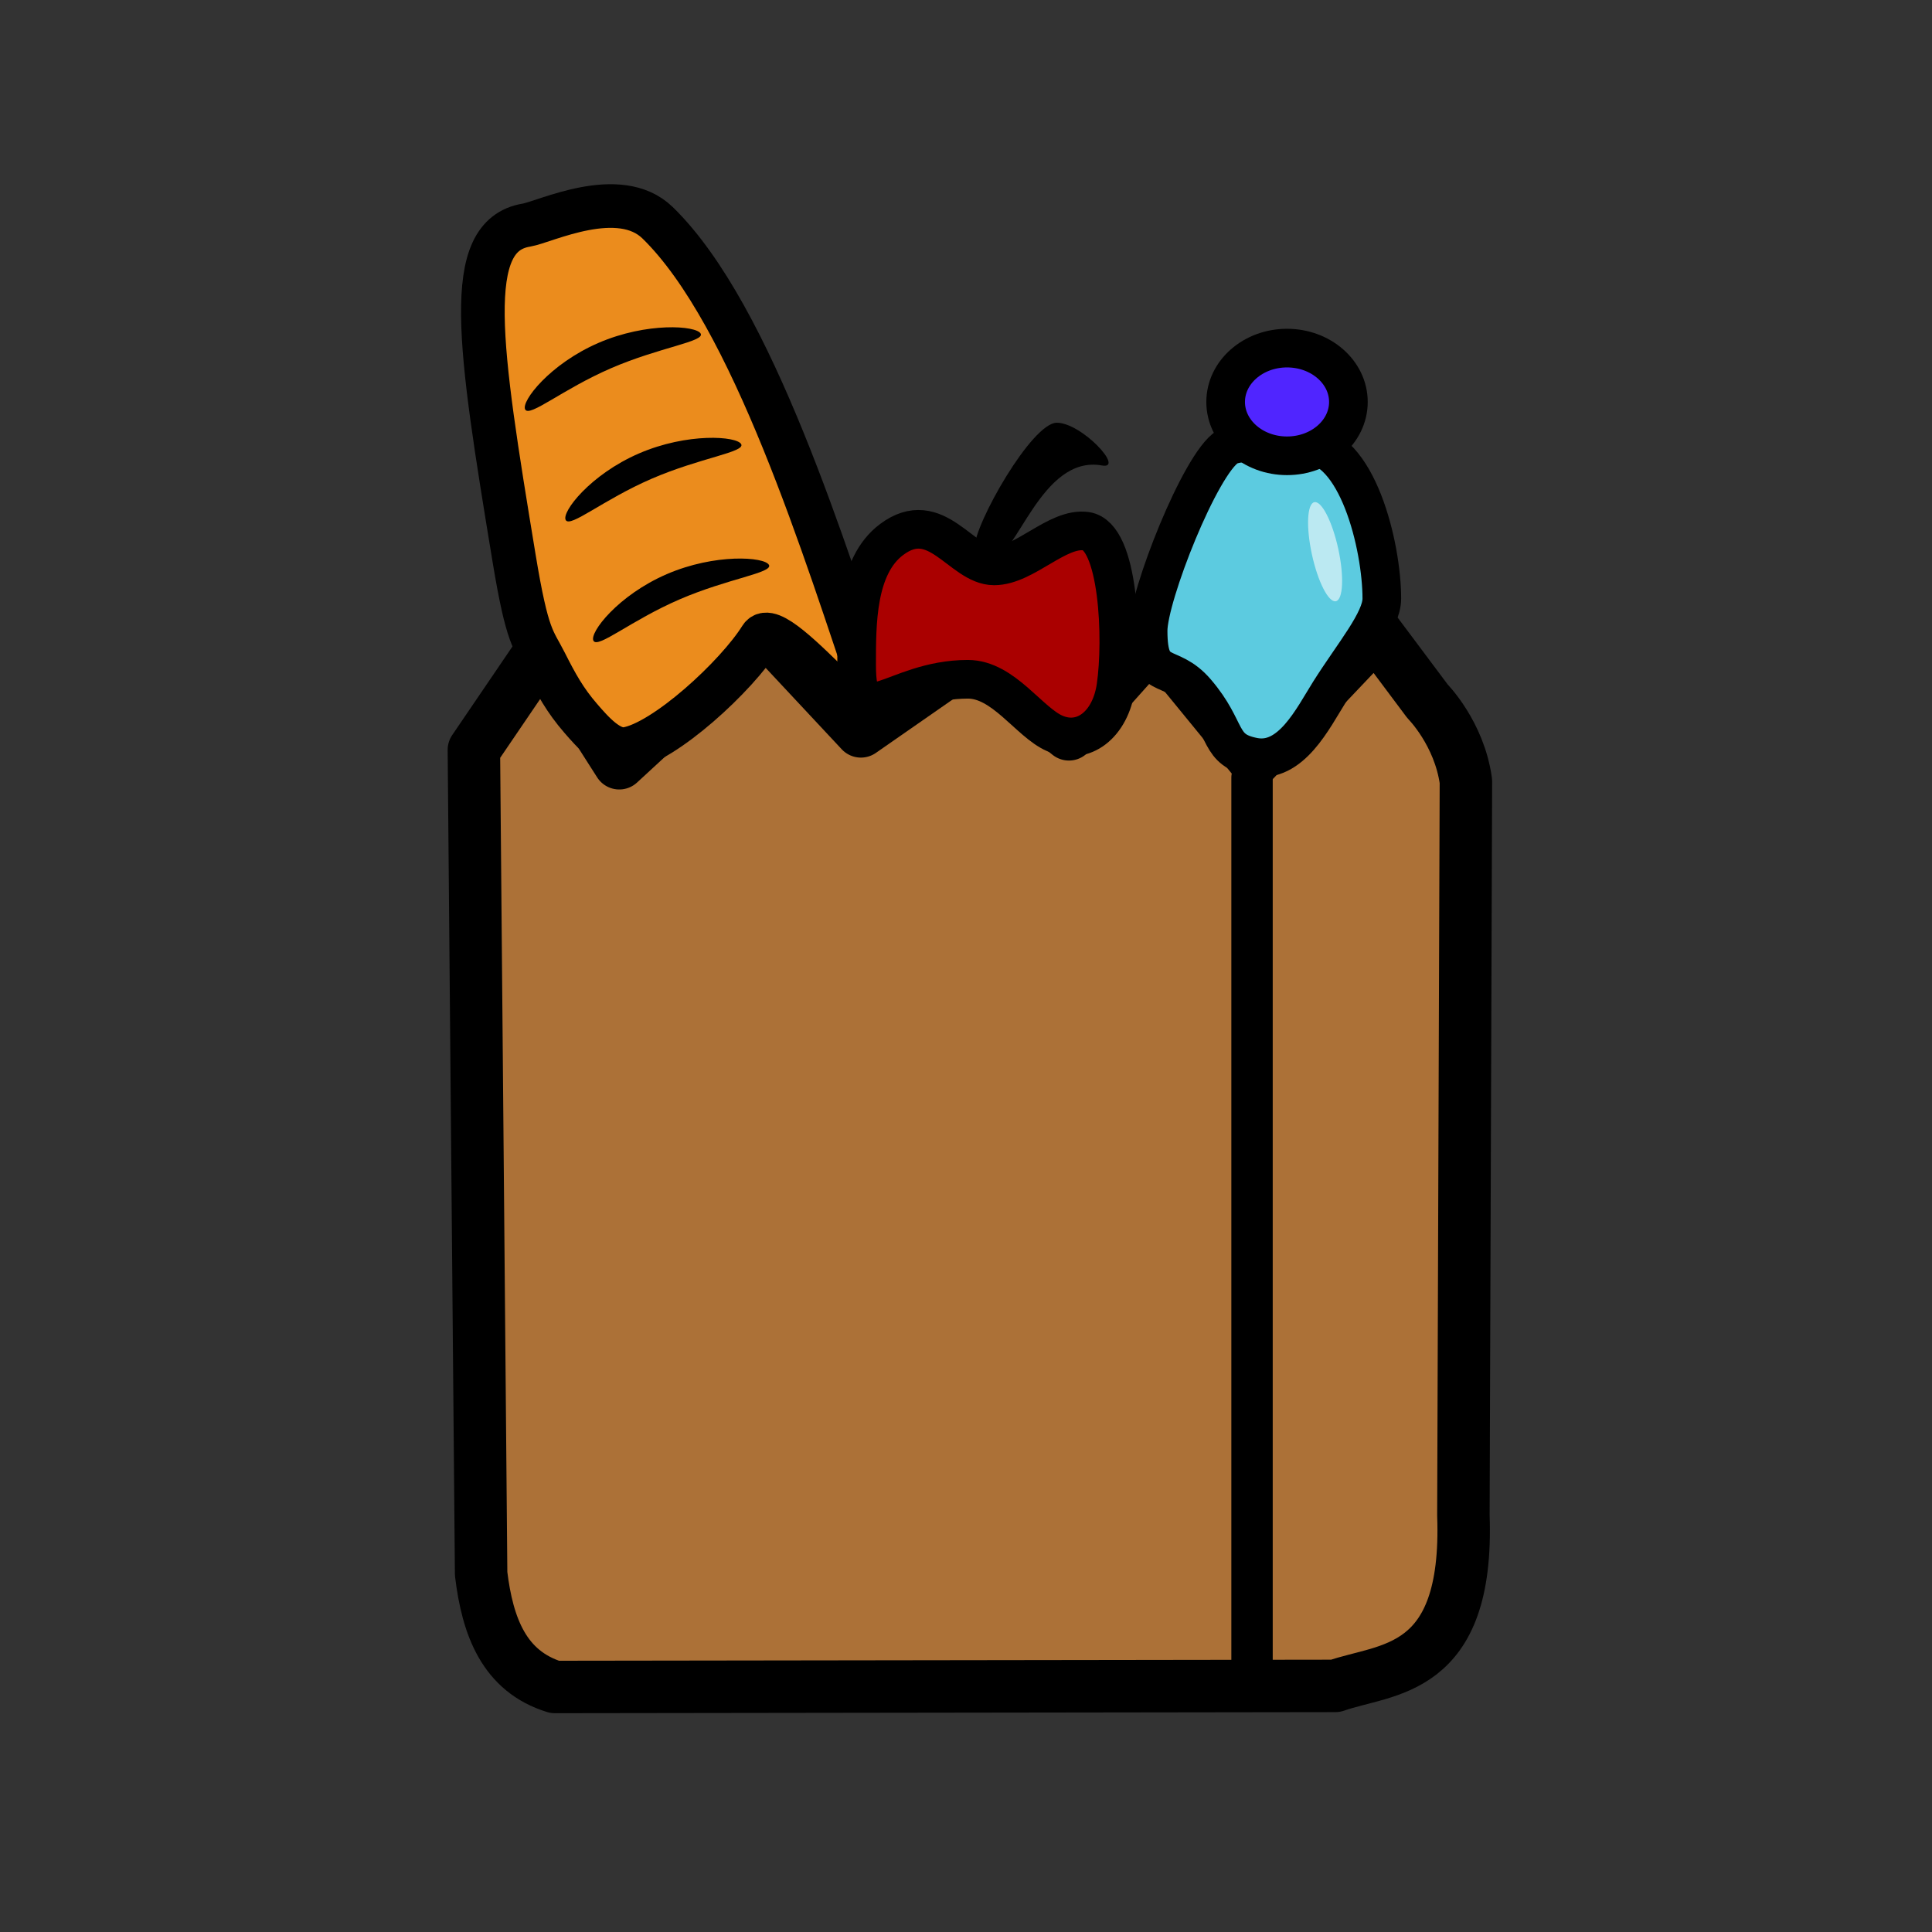 <svg width="100mm" height="100mm" viewBox="0 0 100 100" xmlns="http://www.w3.org/2000/svg"><rect x="0" y="0" width="100" height="100" fill="#333333" stroke="none"/><defs><path id="a" d="M138.304 208.225h70.494v53.867h-70.494z"/></defs><path d="M24.528 38.812l3.655-5.374 3.87 6.068 7.547-6.958 4.96 5.308 5.66-3.937 5.108 4.09 4.45-4.975 5.162 6.31 6.28-6.613 2.67 3.57s1.642 1.647 1.985 4.136l-.13 38.002c.296 8.246-4.018 7.898-6.622 8.823l-40.406.056c-2.618-.808-3.48-3.11-3.814-5.859z" fill="#ac7137" stroke="#000" stroke-width="2.715" stroke-linecap="round" stroke-linejoin="round"/><path stroke="#000" stroke-width="2.02" stroke-linecap="round" stroke-linejoin="round" fill="none" d="M64.744 40.244h.122v46.502h-.122z"/><path d="M45.288 36.17c1.469 4.34-5.038-4.575-5.906-3.182-1.244 1.997-4.981 5.45-6.944 5.774-.881.146-1.77-.878-2.38-1.582-.814-.94-1.265-1.766-1.832-2.888-.615-1.217-.927-1.213-1.621-5.425-1.813-10.998-2.696-16.665.637-17.214.962-.159 4.8-2.063 6.795-.123 4.916 4.782 8.701 17.112 11.25 24.64z" fill="#eb8c1d" stroke="#000" stroke-width="2.259" stroke-linecap="round" stroke-linejoin="round"/><path d="M71.523 30.986c0 1.148-1.47 2.863-2.707 4.827-.857 1.36-1.995 3.738-3.916 3.371-1.88-.359-1.284-1.38-2.986-3.365-1.4-1.634-2.488-.452-2.488-3.173 0-1.8 2.704-8.66 4.109-9.52.72-.44 3.162-.126 4.061-.126 2.654 0 3.927 5.265 3.927 7.986z" fill="#5ccbe0" stroke="#000" stroke-width="2" stroke-linecap="round" stroke-linejoin="round"/><ellipse cx="66.616" cy="20.805" rx="3.177" ry="2.787" fill="#5025ff" stroke="#000" stroke-width="2" stroke-linecap="round" stroke-linejoin="round"/><ellipse cx="60.933" cy="42.506" rx=".697" ry="2.623" transform="rotate(-12.295)" fill="#fff" fill-opacity=".583"/><path d="M36.266 17.266c.228.415-2.129.707-4.636 1.792-2.508 1.085-4.217 2.553-4.446 2.138-.228-.415 1.281-2.361 3.789-3.446 2.508-1.086 5.064-.899 5.293-.484zM38.363 22.988c.229.414-2.128.706-4.636 1.792-2.507 1.085-4.216 2.552-4.445 2.138-.229-.415 1.28-2.362 3.789-3.447 2.507-1.085 5.064-.898 5.292-.483zM39.8 29.237c.228.414-2.13.706-4.637 1.792-2.507 1.085-4.216 2.552-4.445 2.138-.229-.415 1.28-2.362 3.788-3.447s5.064-.898 5.293-.483z"/><path d="M57.761 35.54c-.289 1.97-1.69 3.061-3.167 2.421-1.33-.576-2.649-2.802-4.499-2.802-3.905 0-5.756 3.056-5.756-.729 0-2.13-.025-5.123 1.805-6.5 2.323-1.746 3.604 1.36 5.312 1.36 1.583 0 3.272-2.007 4.762-1.795 1.698.243 1.9 5.614 1.543 8.044z" fill="#a00" stroke="#000" stroke-width="2" stroke-linecap="round" stroke-linejoin="round"/><path d="M57.038 24.093c-3.158-.566-4.432 4.863-5.724 4.863-1.291 0-.873.607-.873-.615s2.967-6.46 4.258-6.46c1.292 0 3.541 2.428 2.339 2.212z"/></svg>